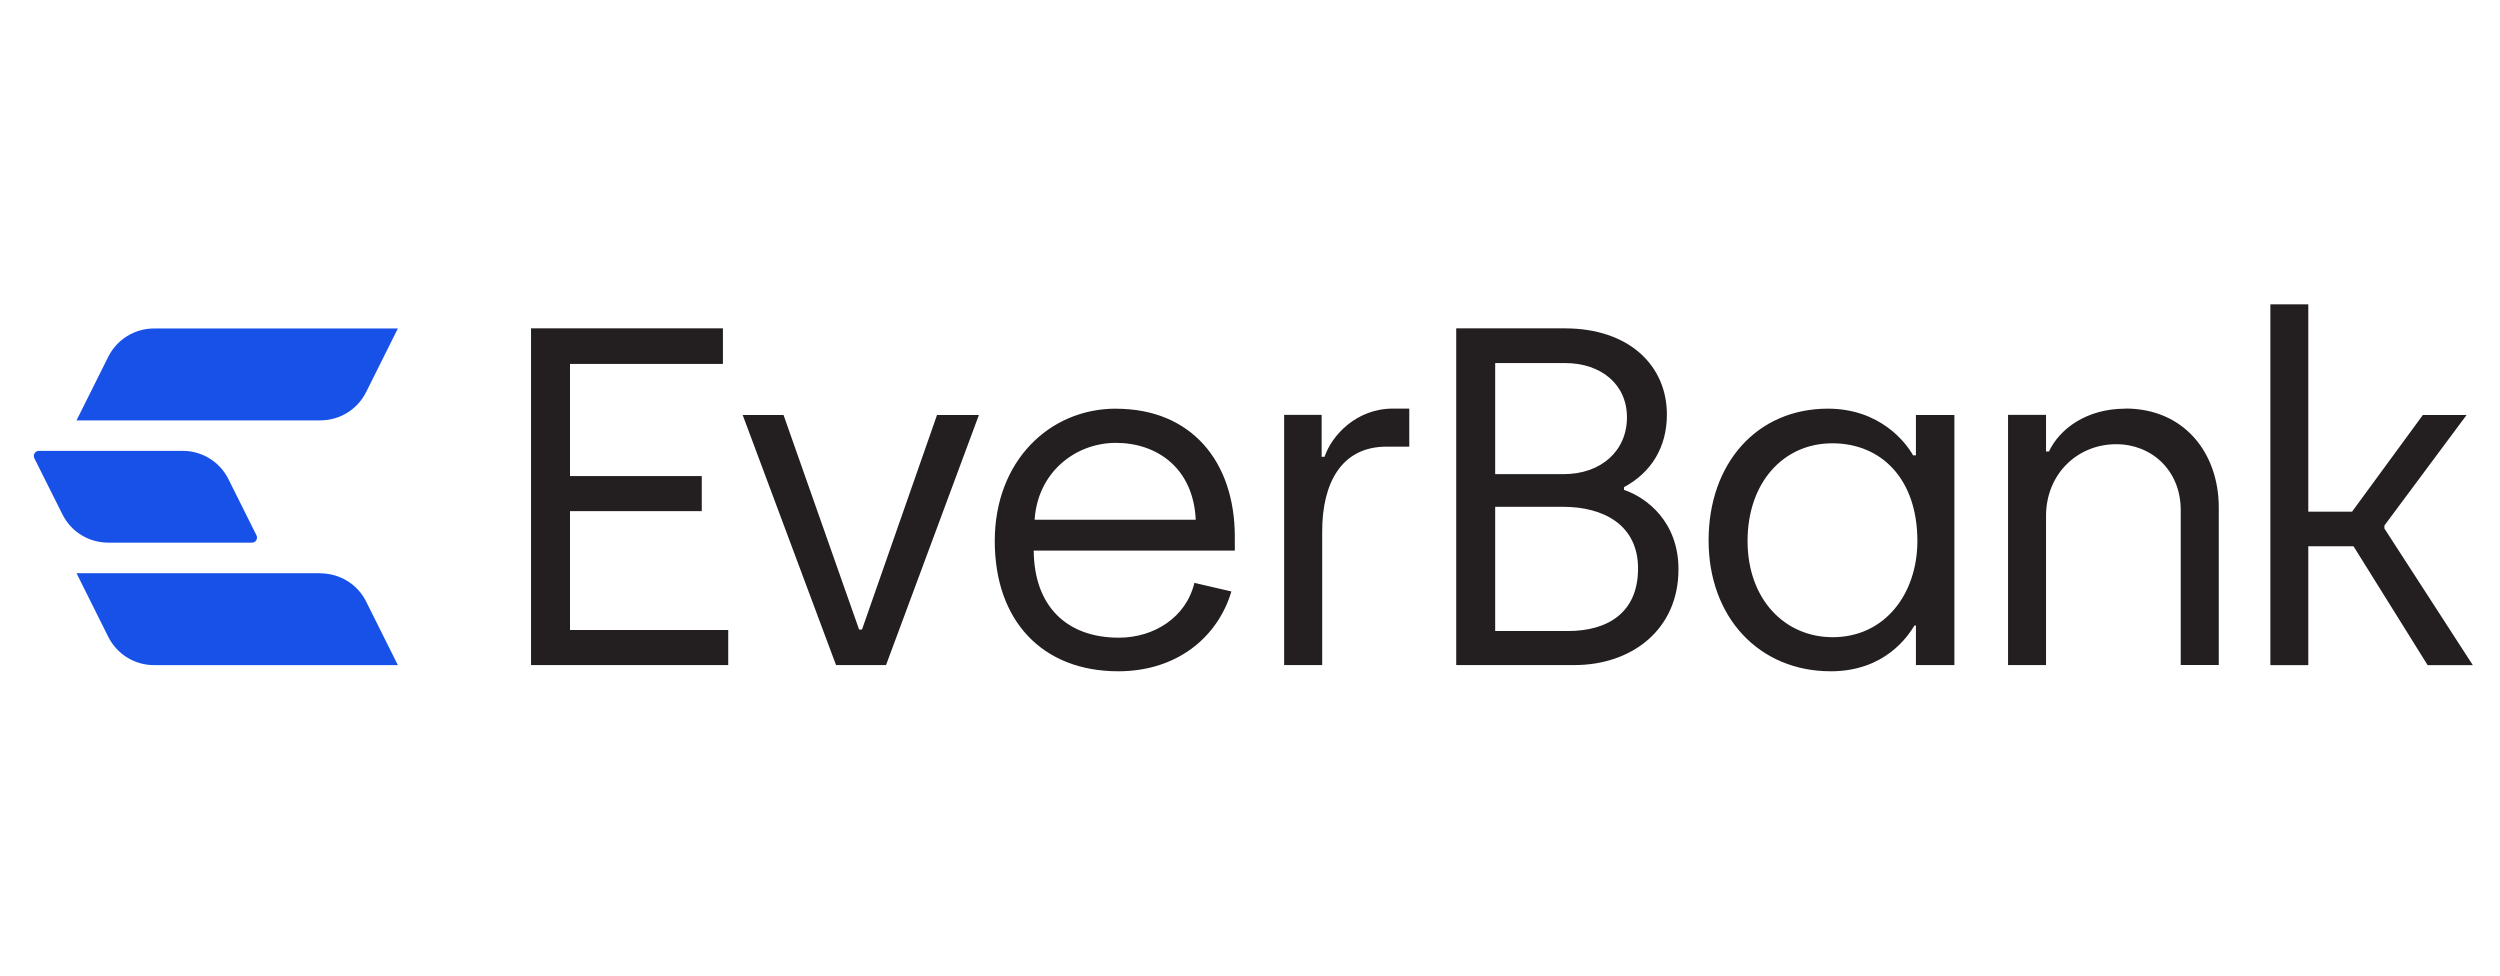 <svg width="41" height="16" viewBox="0 0 41 16" fill="none" xmlns="http://www.w3.org/2000/svg">
<g clip-path="url(#clip0_806_1695)">
<g clip-path="url(#clip1_806_1695)">
<path d="M1.773 8.899C1.456 8.899 1.166 8.721 1.024 8.436L0.563 7.515C0.536 7.459 0.576 7.394 0.638 7.394H2.997C3.314 7.394 3.604 7.573 3.746 7.857L4.206 8.779C4.234 8.835 4.193 8.9 4.131 8.9H1.773V8.899ZM5.256 9.401H1.255L1.776 10.445C1.918 10.728 2.207 10.908 2.525 10.908H6.525L6.004 9.864C5.862 9.581 5.573 9.403 5.255 9.403M6.004 6.431L6.525 5.387H2.525C2.208 5.387 1.918 5.567 1.776 5.85L1.255 6.894H5.255C5.572 6.894 5.862 6.715 6.004 6.431Z" fill="#1751E8"/>
<path fill-rule="evenodd" clip-rule="evenodd" d="M39.104 8.619V8.667L40.554 10.908H39.813L38.598 8.959H37.856V10.908H37.234V4.991H37.856V8.391H38.574L39.735 6.806H40.452L39.104 8.619ZM11.509 8.383H9.348V10.332H11.943V10.907H8.709V5.385H11.856V5.969H9.348V7.807H11.509V8.383ZM14.089 10.324H14.137L15.367 6.806H16.054L14.531 10.907H13.711L12.18 6.806H12.85L14.089 10.324ZM18.301 6.702C17.212 6.702 16.314 7.561 16.314 8.872C16.314 10.182 17.094 11.009 18.34 11.009C19.288 11.009 19.966 10.465 20.195 9.7L19.588 9.559C19.453 10.126 18.925 10.458 18.349 10.458C17.497 10.458 16.96 9.945 16.953 9.03H20.251V8.802C20.251 7.571 19.54 6.703 18.302 6.703L18.301 6.702ZM16.968 8.524C17.016 7.751 17.631 7.263 18.301 7.263C18.971 7.263 19.571 7.673 19.61 8.524H16.968ZM21.675 7.491H21.723V7.49C21.841 7.142 22.243 6.701 22.843 6.701H23.112V7.325H22.74C21.992 7.325 21.684 7.933 21.684 8.713V10.907H21.06V6.804H21.675V7.491ZM26.634 8.036V7.989C27.076 7.752 27.337 7.341 27.337 6.797C27.337 5.993 26.713 5.385 25.665 5.385H23.882V10.907H25.823C26.754 10.907 27.527 10.331 27.527 9.337C27.527 8.556 27.006 8.161 26.636 8.035L26.634 8.036ZM24.521 5.954H25.665C26.256 5.954 26.682 6.301 26.682 6.845C26.682 7.389 26.265 7.776 25.641 7.776H24.521V5.954ZM25.712 10.348H24.521V8.312H25.641C26.28 8.312 26.864 8.597 26.864 9.323C26.864 10.049 26.367 10.349 25.712 10.349V10.348ZM31.374 7.467H31.421V6.806H32.052V10.907H31.421V10.259H31.397C31.295 10.426 30.917 11.009 30.025 11.009C28.849 11.009 28.021 10.125 28.021 8.863C28.021 7.602 28.81 6.702 29.978 6.702C30.828 6.702 31.256 7.254 31.374 7.467ZM28.66 8.872C28.66 9.826 29.267 10.45 30.056 10.45C30.917 10.45 31.445 9.732 31.445 8.872C31.445 7.854 30.854 7.27 30.049 7.27C29.245 7.27 28.66 7.917 28.66 8.872ZM34.857 6.702C34.218 6.702 33.777 7.034 33.603 7.404H33.555V6.804H32.932V10.907H33.555V8.461C33.555 7.783 34.06 7.285 34.708 7.285C35.283 7.285 35.764 7.711 35.764 8.366V10.906H36.388V8.325C36.388 7.419 35.812 6.7 34.857 6.7V6.702Z" fill="#231F20"/>
</g>
</g>
<defs>
<clipPath id="clip0_806_1695">
<rect width="40" height="16" fill="white" transform="translate(0.555)"/>
</clipPath>
<clipPath id="clip1_806_1695">
<rect width="40" height="6.019" fill="white" transform="translate(0.555 4.991)"/>
</clipPath>
</defs>
</svg>
